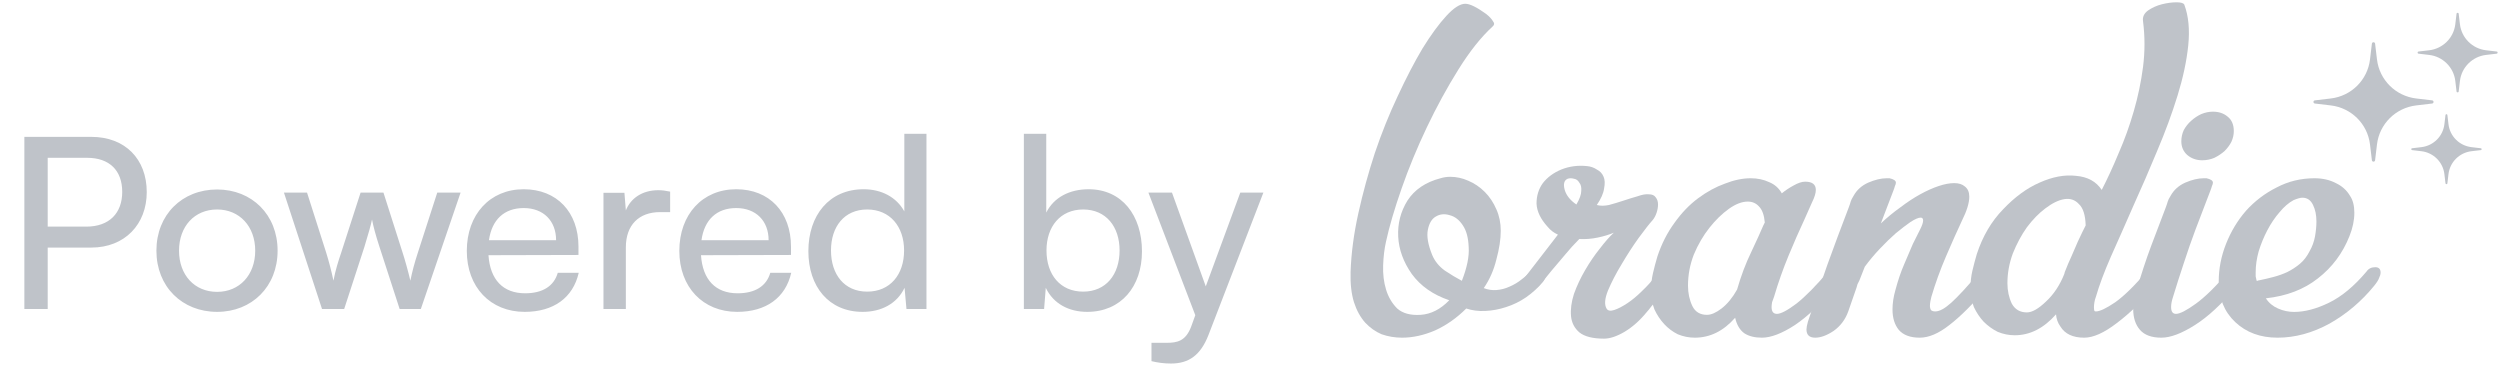 <svg width="126" height="19" viewBox="0 0 126 19" fill="none" xmlns="http://www.w3.org/2000/svg">
<path d="M4.6 12.478H2.404V15.574H1.228V6.898H4.6C6.304 6.898 7.396 8.014 7.396 9.682C7.396 11.302 6.292 12.478 4.6 12.478ZM4.396 7.954H2.404V11.422H4.348C5.512 11.422 6.16 10.738 6.16 9.67C6.16 8.578 5.5 7.954 4.396 7.954ZM7.883 12.634C7.883 10.822 9.179 9.55 10.943 9.55C12.695 9.55 13.991 10.822 13.991 12.634C13.991 14.446 12.695 15.718 10.943 15.718C9.179 15.718 7.883 14.446 7.883 12.634ZM9.023 12.634C9.023 13.858 9.803 14.71 10.943 14.71C12.071 14.71 12.863 13.858 12.863 12.634C12.863 11.41 12.071 10.558 10.943 10.558C9.803 10.558 9.023 11.41 9.023 12.634ZM16.23 15.574L14.31 9.706H15.474L16.446 12.754C16.578 13.186 16.698 13.63 16.806 14.146C16.902 13.63 17.058 13.138 17.19 12.754L18.174 9.706H19.326L20.298 12.754C20.394 13.042 20.586 13.726 20.682 14.146C20.778 13.678 20.886 13.27 21.054 12.754L22.038 9.706H23.214L21.21 15.574H20.142L19.122 12.43C18.93 11.842 18.81 11.386 18.75 11.062C18.69 11.35 18.582 11.734 18.366 12.442L17.346 15.574H16.23ZM26.444 15.718C24.715 15.718 23.527 14.47 23.527 12.646C23.527 10.81 24.692 9.538 26.395 9.538C28.064 9.538 29.155 10.69 29.155 12.43V12.85L24.619 12.862C24.703 14.098 25.352 14.782 26.468 14.782C27.343 14.782 27.919 14.422 28.111 13.75H29.168C28.88 15.01 27.895 15.718 26.444 15.718ZM26.395 10.486C25.412 10.486 24.788 11.074 24.643 12.106H28.027C28.027 11.134 27.392 10.486 26.395 10.486ZM33.775 9.658V10.69H33.271C32.203 10.69 31.543 11.338 31.543 12.466V15.574H30.415V9.718H31.471L31.543 10.606C31.783 9.994 32.371 9.586 33.175 9.586C33.379 9.586 33.547 9.61 33.775 9.658ZM37.154 15.718C35.426 15.718 34.238 14.47 34.238 12.646C34.238 10.81 35.402 9.538 37.106 9.538C38.774 9.538 39.866 10.69 39.866 12.43V12.85L35.33 12.862C35.414 14.098 36.062 14.782 37.178 14.782C38.054 14.782 38.63 14.422 38.822 13.75H39.878C39.59 15.01 38.606 15.718 37.154 15.718ZM37.106 10.486C36.122 10.486 35.498 11.074 35.354 12.106H38.738C38.738 11.134 38.102 10.486 37.106 10.486ZM43.478 15.718C41.774 15.718 40.742 14.446 40.742 12.658C40.742 10.858 41.786 9.538 43.526 9.538C44.426 9.538 45.182 9.934 45.578 10.654V6.742H46.694V15.574H45.686L45.59 14.506C45.206 15.31 44.414 15.718 43.478 15.718ZM43.706 14.698C44.858 14.698 45.566 13.846 45.566 12.622C45.566 11.422 44.858 10.558 43.706 10.558C42.554 10.558 41.882 11.422 41.882 12.622C41.882 13.834 42.554 14.698 43.706 14.698ZM52.623 15.574H51.603V6.742H52.731V10.714C53.115 9.946 53.907 9.538 54.867 9.538C56.547 9.538 57.555 10.858 57.555 12.67C57.555 14.446 56.499 15.718 54.795 15.718C53.871 15.718 53.091 15.31 52.707 14.506L52.623 15.574ZM52.743 12.622C52.743 13.846 53.439 14.698 54.591 14.698C55.743 14.698 56.427 13.834 56.427 12.622C56.427 11.422 55.743 10.558 54.591 10.558C53.439 10.558 52.743 11.422 52.743 12.622ZM58.035 18.202V17.278H58.791C59.331 17.278 59.763 17.194 60.039 16.45L60.243 15.886L57.879 9.706H59.067L60.771 14.434L62.511 9.706H63.675L60.903 16.894C60.507 17.902 59.919 18.322 59.019 18.322C58.647 18.322 58.335 18.274 58.035 18.202Z" fill="#BFC3C9"/>
<path d="M77.647 13.394C77.745 13.394 77.819 13.426 77.868 13.492C77.917 13.557 77.941 13.63 77.941 13.712C77.941 13.794 77.925 13.884 77.892 13.982C77.859 14.063 77.819 14.137 77.77 14.202C77.525 14.496 77.239 14.757 76.912 14.986C76.602 15.198 76.267 15.362 75.908 15.476C75.565 15.59 75.214 15.656 74.854 15.672C74.511 15.688 74.193 15.647 73.899 15.549C73.425 16.023 72.903 16.39 72.331 16.652C71.76 16.897 71.204 17.019 70.665 17.019C70.306 17.019 69.963 16.962 69.636 16.848C69.326 16.717 69.049 16.521 68.804 16.26C68.559 15.982 68.371 15.639 68.24 15.231C68.109 14.806 68.052 14.3 68.069 13.712C68.101 12.765 68.232 11.777 68.461 10.748C68.689 9.719 68.967 8.706 69.293 7.71C69.636 6.698 70.02 5.742 70.445 4.844C70.87 3.93 71.286 3.129 71.694 2.443C72.119 1.757 72.519 1.21 72.895 0.802C73.27 0.394 73.589 0.19 73.85 0.19C74.079 0.19 74.43 0.361 74.903 0.704C75.067 0.835 75.181 0.957 75.246 1.071C75.328 1.169 75.32 1.259 75.222 1.341C74.65 1.864 74.079 2.582 73.507 3.497C72.936 4.411 72.405 5.383 71.915 6.412C71.425 7.441 71 8.47 70.641 9.499C70.282 10.527 70.02 11.418 69.857 12.169C69.775 12.528 69.726 12.928 69.71 13.369C69.694 13.81 69.743 14.218 69.857 14.594C69.971 14.97 70.159 15.288 70.42 15.549C70.698 15.794 71.09 15.9 71.596 15.868C72.119 15.835 72.601 15.59 73.042 15.133C72.225 14.855 71.596 14.414 71.155 13.81C70.731 13.206 70.502 12.577 70.469 11.924C70.437 11.271 70.592 10.666 70.935 10.111C71.294 9.556 71.849 9.18 72.601 8.984C72.764 8.935 72.927 8.911 73.091 8.911C73.401 8.911 73.703 8.976 73.997 9.107C74.307 9.237 74.585 9.425 74.83 9.67C75.075 9.915 75.271 10.209 75.418 10.552C75.565 10.879 75.638 11.238 75.638 11.63C75.638 12.055 75.565 12.536 75.418 13.075C75.287 13.614 75.075 14.096 74.781 14.521C74.993 14.602 75.206 14.635 75.418 14.618C75.647 14.602 75.867 14.545 76.079 14.447C76.308 14.349 76.512 14.227 76.692 14.08C76.888 13.933 77.059 13.777 77.206 13.614C77.32 13.467 77.468 13.394 77.647 13.394ZM73.678 14.153C73.94 13.483 74.054 12.92 74.022 12.463C74.005 11.989 73.907 11.622 73.728 11.36C73.548 11.083 73.327 10.911 73.066 10.846C72.805 10.764 72.568 10.789 72.356 10.919C72.16 11.034 72.029 11.254 71.964 11.581C71.898 11.908 71.972 12.332 72.184 12.855C72.315 13.165 72.527 13.426 72.821 13.639C73.115 13.835 73.401 14.006 73.678 14.153Z" fill="#BFC3C9"/>
<path d="M78.519 11.826C78.307 11.728 78.135 11.597 78.004 11.434C77.645 11.042 77.457 10.65 77.441 10.258C77.441 9.866 77.547 9.523 77.76 9.229C77.988 8.935 78.298 8.706 78.69 8.543C79.099 8.38 79.531 8.323 79.989 8.372C80.168 8.388 80.332 8.445 80.479 8.543C80.642 8.625 80.756 8.747 80.822 8.911C80.887 9.058 80.895 9.254 80.846 9.499C80.814 9.744 80.691 10.021 80.479 10.332C80.658 10.38 80.862 10.38 81.091 10.332C81.336 10.266 81.581 10.193 81.826 10.111C82.071 10.029 82.308 9.956 82.536 9.891C82.765 9.809 82.953 9.776 83.1 9.793C83.263 9.793 83.377 9.842 83.443 9.94C83.525 10.037 83.565 10.16 83.565 10.307C83.565 10.438 83.541 10.576 83.492 10.723C83.443 10.87 83.377 10.993 83.296 11.091C83.132 11.271 82.896 11.573 82.585 11.997C82.291 12.406 82.006 12.847 81.728 13.32C81.45 13.777 81.222 14.218 81.042 14.643C80.879 15.051 80.854 15.353 80.969 15.549C81.034 15.664 81.165 15.688 81.361 15.623C81.556 15.558 81.777 15.443 82.022 15.28C82.267 15.117 82.512 14.912 82.757 14.668C83.018 14.422 83.247 14.169 83.443 13.908C83.525 13.81 83.614 13.72 83.712 13.639C83.81 13.557 83.925 13.516 84.055 13.516C84.17 13.516 84.276 13.549 84.374 13.614C84.488 13.712 84.513 13.818 84.447 13.933C84.398 14.031 84.341 14.112 84.276 14.178C84.178 14.292 84.063 14.431 83.933 14.594C83.819 14.741 83.696 14.888 83.565 15.035C83.451 15.182 83.337 15.321 83.222 15.451C83.124 15.582 83.051 15.672 83.002 15.721C82.659 16.145 82.283 16.48 81.875 16.725C81.483 16.954 81.14 17.068 80.846 17.068C80.275 17.068 79.858 16.962 79.597 16.75C79.352 16.538 79.213 16.268 79.18 15.941C79.148 15.598 79.197 15.223 79.327 14.815C79.474 14.406 79.662 14.006 79.891 13.614C80.119 13.222 80.364 12.863 80.626 12.536C80.887 12.193 81.124 11.924 81.336 11.728C81.107 11.826 80.838 11.908 80.528 11.973C80.217 12.038 79.907 12.063 79.597 12.046C79.335 12.308 79.099 12.569 78.886 12.83C78.69 13.059 78.462 13.328 78.2 13.639C77.955 13.949 77.743 14.202 77.564 14.398C77.466 14.512 77.343 14.586 77.196 14.618C77.065 14.651 76.951 14.651 76.853 14.618C76.755 14.586 76.69 14.521 76.657 14.422C76.641 14.308 76.706 14.161 76.853 13.982L78.519 11.826ZM79.45 10.307C79.613 10.029 79.695 9.801 79.695 9.621C79.711 9.441 79.678 9.303 79.597 9.205C79.531 9.09 79.442 9.025 79.327 9.009C79.213 8.976 79.107 8.976 79.009 9.009C78.829 9.09 78.78 9.278 78.862 9.572C78.944 9.85 79.139 10.095 79.45 10.307Z" fill="#BFC3C9"/>
<path d="M92.645 13.467C92.824 13.467 92.914 13.549 92.914 13.712C92.914 13.794 92.882 13.9 92.816 14.031C92.767 14.145 92.669 14.275 92.522 14.422C91.804 15.288 91.118 15.941 90.464 16.382C89.811 16.807 89.256 17.019 88.799 17.019C88.439 17.019 88.145 16.946 87.917 16.799C87.688 16.636 87.533 16.374 87.451 16.015C86.863 16.684 86.186 17.019 85.418 17.019C85.124 17.019 84.838 16.962 84.561 16.848C84.299 16.717 84.071 16.546 83.875 16.333C83.679 16.121 83.515 15.876 83.385 15.598C83.27 15.304 83.213 14.986 83.213 14.643C83.213 14.333 83.246 14.039 83.311 13.761C83.376 13.483 83.45 13.206 83.532 12.928C83.744 12.291 84.03 11.728 84.389 11.238C84.748 10.732 85.148 10.315 85.589 9.989C86.03 9.662 86.48 9.417 86.937 9.254C87.394 9.074 87.827 8.984 88.235 8.984C88.578 8.984 88.888 9.049 89.166 9.18C89.444 9.294 89.656 9.482 89.803 9.744C89.983 9.597 90.179 9.466 90.391 9.352C90.62 9.221 90.816 9.156 90.979 9.156C91.338 9.156 91.518 9.294 91.518 9.572C91.518 9.735 91.452 9.948 91.322 10.209C91.207 10.47 91.077 10.764 90.93 11.091C90.685 11.614 90.424 12.21 90.146 12.879C89.868 13.549 89.623 14.243 89.411 14.961C89.378 15.043 89.346 15.133 89.313 15.231C89.297 15.329 89.288 15.411 89.288 15.476C89.288 15.705 89.378 15.819 89.558 15.819C89.754 15.819 90.081 15.647 90.538 15.304C90.995 14.945 91.534 14.398 92.155 13.663C92.236 13.582 92.318 13.533 92.4 13.516C92.498 13.483 92.579 13.467 92.645 13.467ZM88.946 11.213C88.913 10.838 88.815 10.568 88.652 10.405C88.505 10.242 88.317 10.16 88.088 10.16C87.794 10.16 87.476 10.283 87.133 10.527C86.79 10.772 86.463 11.091 86.153 11.483C85.843 11.875 85.581 12.324 85.369 12.83C85.173 13.336 85.075 13.859 85.075 14.398C85.075 14.774 85.148 15.117 85.296 15.427C85.442 15.721 85.687 15.868 86.03 15.868C86.243 15.868 86.488 15.762 86.765 15.549C87.059 15.321 87.321 15.002 87.549 14.594C87.745 13.908 87.982 13.279 88.26 12.708C88.537 12.12 88.741 11.671 88.872 11.36L88.946 11.213Z" fill="#BFC3C9"/>
<path d="M100.232 13.492C100.444 13.492 100.551 13.59 100.551 13.786C100.551 13.965 100.42 14.194 100.159 14.472C99.44 15.321 98.803 15.958 98.248 16.382C97.709 16.807 97.211 17.019 96.754 17.019C96.28 17.019 95.929 16.889 95.7 16.627C95.488 16.366 95.382 16.023 95.382 15.598C95.382 15.288 95.431 14.961 95.529 14.618C95.659 14.129 95.806 13.696 95.97 13.32C96.133 12.928 96.28 12.585 96.41 12.291C96.558 11.997 96.68 11.752 96.778 11.556C96.876 11.36 96.925 11.213 96.925 11.115C96.925 11.017 96.884 10.968 96.802 10.968C96.688 10.968 96.517 11.042 96.288 11.189C96.076 11.336 95.831 11.524 95.553 11.752C95.292 11.981 95.022 12.242 94.745 12.536C94.467 12.83 94.214 13.132 93.985 13.443L93.716 14.129C93.683 14.194 93.65 14.259 93.618 14.325C93.602 14.373 93.585 14.431 93.569 14.496L93.152 15.696C93.005 16.105 92.76 16.431 92.418 16.676C92.075 16.905 91.764 17.019 91.487 17.019C91.193 17.019 91.046 16.88 91.046 16.603C91.046 16.521 91.07 16.39 91.119 16.211C91.446 15.231 91.772 14.275 92.099 13.345C92.442 12.397 92.801 11.434 93.177 10.454C93.226 10.323 93.259 10.225 93.275 10.16C93.291 10.095 93.34 9.997 93.422 9.866C93.585 9.572 93.83 9.352 94.157 9.205C94.5 9.058 94.81 8.984 95.088 8.984H95.235C95.447 9.033 95.553 9.107 95.553 9.205C95.553 9.254 95.537 9.311 95.504 9.376C95.488 9.441 95.463 9.515 95.431 9.597L94.794 11.262C95.104 10.968 95.431 10.699 95.774 10.454C96.117 10.193 96.451 9.972 96.778 9.793C97.105 9.613 97.415 9.474 97.709 9.376C98.003 9.278 98.264 9.229 98.493 9.229C98.722 9.229 98.901 9.286 99.032 9.401C99.179 9.515 99.252 9.686 99.252 9.915C99.252 10.225 99.13 10.625 98.885 11.115C98.64 11.638 98.37 12.242 98.076 12.928C97.782 13.614 97.537 14.292 97.341 14.961C97.325 15.011 97.309 15.084 97.292 15.182C97.276 15.264 97.268 15.345 97.268 15.427C97.268 15.492 97.284 15.558 97.317 15.623C97.366 15.672 97.439 15.696 97.537 15.696C97.75 15.696 98.019 15.549 98.346 15.255C98.689 14.945 99.171 14.422 99.791 13.688C99.922 13.557 100.069 13.492 100.232 13.492Z" fill="#BFC3C9"/>
<path d="M110.091 0.239C110.303 0.81 110.369 1.496 110.287 2.296C110.205 3.08 110.026 3.921 109.748 4.82C109.471 5.718 109.128 6.649 108.719 7.612C108.327 8.559 107.927 9.482 107.519 10.38C107.127 11.279 106.751 12.128 106.392 12.928C106.049 13.712 105.796 14.39 105.633 14.961C105.6 15.043 105.575 15.133 105.559 15.231C105.543 15.329 105.535 15.411 105.535 15.476C105.535 15.574 105.543 15.639 105.559 15.672C105.575 15.688 105.6 15.696 105.633 15.696C105.829 15.696 106.155 15.541 106.613 15.231C107.07 14.904 107.609 14.373 108.229 13.639C108.36 13.508 108.507 13.443 108.67 13.443C108.752 13.443 108.842 13.451 108.94 13.467C109.038 13.483 109.087 13.541 109.087 13.639C109.087 13.72 109.062 13.802 109.013 13.884C108.981 13.965 108.899 14.096 108.768 14.275C108.033 15.125 107.339 15.794 106.686 16.284C106.049 16.774 105.502 17.019 105.045 17.019C104.473 17.019 104.073 16.831 103.844 16.456C103.714 16.276 103.64 16.072 103.624 15.843C103.003 16.546 102.309 16.897 101.542 16.897C101.248 16.897 100.962 16.84 100.684 16.725C100.423 16.595 100.186 16.423 99.974 16.211C99.778 15.998 99.615 15.754 99.484 15.476C99.37 15.182 99.312 14.864 99.312 14.521C99.312 14.21 99.345 13.916 99.41 13.639C99.476 13.361 99.549 13.083 99.631 12.806C99.925 11.908 100.366 11.156 100.954 10.552C101.542 9.931 102.154 9.482 102.791 9.205C103.444 8.911 104.057 8.796 104.628 8.862C105.216 8.911 105.649 9.147 105.927 9.572C106.221 9 106.506 8.38 106.784 7.71C107.078 7.041 107.331 6.338 107.543 5.603C107.756 4.869 107.911 4.125 108.009 3.374C108.107 2.607 108.107 1.839 108.009 1.071C107.976 0.859 108.058 0.68 108.254 0.533C108.466 0.386 108.703 0.279 108.964 0.214C109.226 0.149 109.471 0.116 109.699 0.116C109.928 0.116 110.058 0.157 110.091 0.239ZM104.726 12.169C104.808 11.989 104.881 11.834 104.947 11.703C105.012 11.573 105.069 11.458 105.118 11.36C105.102 10.838 104.988 10.479 104.775 10.283C104.579 10.07 104.334 9.989 104.04 10.037C103.746 10.086 103.428 10.242 103.085 10.503C102.758 10.748 102.448 11.066 102.154 11.458C101.876 11.85 101.64 12.291 101.444 12.781C101.264 13.271 101.174 13.769 101.174 14.275C101.174 14.651 101.248 14.994 101.395 15.304C101.558 15.598 101.811 15.745 102.154 15.745C102.415 15.745 102.734 15.566 103.109 15.206C103.501 14.847 103.812 14.382 104.04 13.81L104.065 13.712C104.179 13.418 104.293 13.149 104.408 12.904C104.522 12.642 104.628 12.397 104.726 12.169Z" fill="#BFC3C9"/>
<path d="M112.682 14.472C111.98 15.321 111.294 15.958 110.625 16.382C109.955 16.807 109.392 17.019 108.934 17.019C108.444 17.019 108.085 16.889 107.856 16.627C107.628 16.366 107.513 16.015 107.513 15.574C107.513 15.427 107.53 15.272 107.562 15.108C107.595 14.945 107.636 14.782 107.685 14.618C107.914 13.835 108.158 13.091 108.42 12.389C108.697 11.671 108.942 11.026 109.155 10.454C109.204 10.323 109.236 10.225 109.253 10.16C109.269 10.095 109.318 9.997 109.4 9.866C109.563 9.572 109.808 9.352 110.135 9.205C110.478 9.058 110.788 8.984 111.065 8.984H111.212C111.425 9.033 111.531 9.107 111.531 9.205C111.531 9.254 111.515 9.311 111.482 9.376C111.466 9.441 111.441 9.515 111.408 9.597L110.649 11.581C110.453 12.104 110.257 12.667 110.061 13.271C109.865 13.859 109.685 14.422 109.522 14.961C109.49 15.059 109.465 15.149 109.449 15.231C109.432 15.313 109.424 15.394 109.424 15.476C109.424 15.705 109.506 15.819 109.669 15.819C109.865 15.819 110.2 15.647 110.674 15.304C111.147 14.961 111.694 14.422 112.315 13.688C112.446 13.557 112.601 13.492 112.78 13.492C112.976 13.492 113.074 13.582 113.074 13.761C113.074 13.908 112.944 14.145 112.682 14.472ZM110.992 8.078C110.698 8.078 110.445 7.988 110.233 7.808C110.037 7.629 109.939 7.4 109.939 7.122C109.939 6.926 109.979 6.739 110.061 6.559C110.159 6.379 110.282 6.224 110.429 6.093C110.592 5.946 110.763 5.832 110.943 5.75C111.139 5.669 111.335 5.628 111.531 5.628C111.825 5.628 112.07 5.71 112.266 5.873C112.478 6.036 112.584 6.281 112.584 6.608C112.584 6.788 112.544 6.967 112.462 7.147C112.38 7.31 112.266 7.465 112.119 7.612C111.972 7.743 111.8 7.857 111.604 7.955C111.408 8.037 111.204 8.078 110.992 8.078Z" fill="#BFC3C9"/>
<path d="M119.712 13.467C119.892 13.467 119.982 13.557 119.982 13.737C119.982 13.818 119.957 13.908 119.908 14.006C119.876 14.104 119.794 14.235 119.663 14.398C119.026 15.182 118.275 15.819 117.41 16.309C116.544 16.782 115.67 17.019 114.788 17.019C113.923 17.019 113.212 16.758 112.657 16.235C112.102 15.713 111.824 15.027 111.824 14.178C111.824 13.541 111.947 12.912 112.192 12.291C112.437 11.671 112.771 11.115 113.196 10.625C113.637 10.136 114.151 9.744 114.739 9.45C115.327 9.139 115.964 8.984 116.65 8.984C117.058 8.984 117.418 9.066 117.728 9.229C118.038 9.376 118.275 9.588 118.438 9.866C118.585 10.078 118.659 10.364 118.659 10.723C118.659 11.099 118.577 11.491 118.414 11.899C118.071 12.765 117.54 13.475 116.822 14.031C116.119 14.586 115.246 14.921 114.2 15.035C114.347 15.264 114.552 15.435 114.813 15.549C115.074 15.664 115.344 15.721 115.621 15.721C116.16 15.721 116.748 15.566 117.385 15.255C118.022 14.945 118.651 14.422 119.271 13.688C119.369 13.541 119.516 13.467 119.712 13.467ZM115.597 10.086C115.352 10.217 115.115 10.421 114.886 10.699C114.658 10.96 114.454 11.262 114.274 11.605C114.094 11.948 113.947 12.308 113.833 12.683C113.735 13.043 113.686 13.386 113.686 13.712C113.686 13.794 113.686 13.867 113.686 13.933C113.702 13.998 113.719 14.071 113.735 14.153C113.768 14.153 113.784 14.153 113.784 14.153C113.8 14.137 113.825 14.129 113.857 14.129C114.102 14.08 114.347 14.022 114.592 13.957C114.837 13.892 115.066 13.81 115.278 13.712C115.507 13.598 115.719 13.459 115.915 13.296C116.111 13.132 116.274 12.92 116.405 12.659C116.536 12.43 116.626 12.185 116.675 11.924C116.724 11.646 116.748 11.393 116.748 11.164C116.748 10.838 116.691 10.56 116.577 10.332C116.462 10.086 116.283 9.964 116.038 9.964C115.94 9.964 115.793 10.005 115.597 10.086Z" fill="#BFC3C9"/>
<path d="M119.543 2.2C119.555 2.105 119.693 2.105 119.705 2.2L119.8 2.998C119.923 4.028 120.74 4.841 121.776 4.963L122.579 5.058C122.674 5.069 122.674 5.207 122.579 5.218L121.776 5.313C120.74 5.435 119.923 6.248 119.8 7.278L119.705 8.076C119.693 8.171 119.555 8.171 119.543 8.076L119.448 7.278C119.325 6.248 118.508 5.435 117.472 5.313L116.67 5.218C116.574 5.207 116.574 5.069 116.67 5.058L117.472 4.963C118.508 4.841 119.325 4.028 119.448 2.998L119.543 2.2Z" fill="#BFC3C9"/>
<path d="M123.81 0.692C123.818 0.629 123.91 0.629 123.918 0.692L123.981 1.224C124.063 1.911 124.608 2.453 125.298 2.534L125.833 2.597C125.897 2.605 125.897 2.697 125.833 2.705L125.298 2.768C124.608 2.849 124.063 3.391 123.981 4.078L123.918 4.61C123.91 4.673 123.818 4.673 123.81 4.61L123.747 4.078C123.665 3.391 123.12 2.849 122.429 2.768L121.894 2.705C121.83 2.697 121.83 2.605 121.894 2.597L122.429 2.534C123.12 2.453 123.665 1.911 123.747 1.224L123.81 0.692Z" fill="#BFC3C9"/>
<path d="M123.253 5.796C123.26 5.741 123.341 5.741 123.348 5.796L123.404 6.264C123.476 6.868 123.955 7.345 124.562 7.416L125.032 7.472C125.089 7.478 125.089 7.559 125.032 7.566L124.562 7.621C123.955 7.693 123.476 8.169 123.404 8.773L123.348 9.241C123.341 9.297 123.26 9.297 123.253 9.241L123.197 8.773C123.125 8.169 122.646 7.693 122.039 7.621L121.569 7.566C121.513 7.559 121.513 7.478 121.569 7.472L122.039 7.416C122.646 7.345 123.125 6.868 123.197 6.264L123.253 5.796Z" fill="#BFC3C9"/>
</svg>
